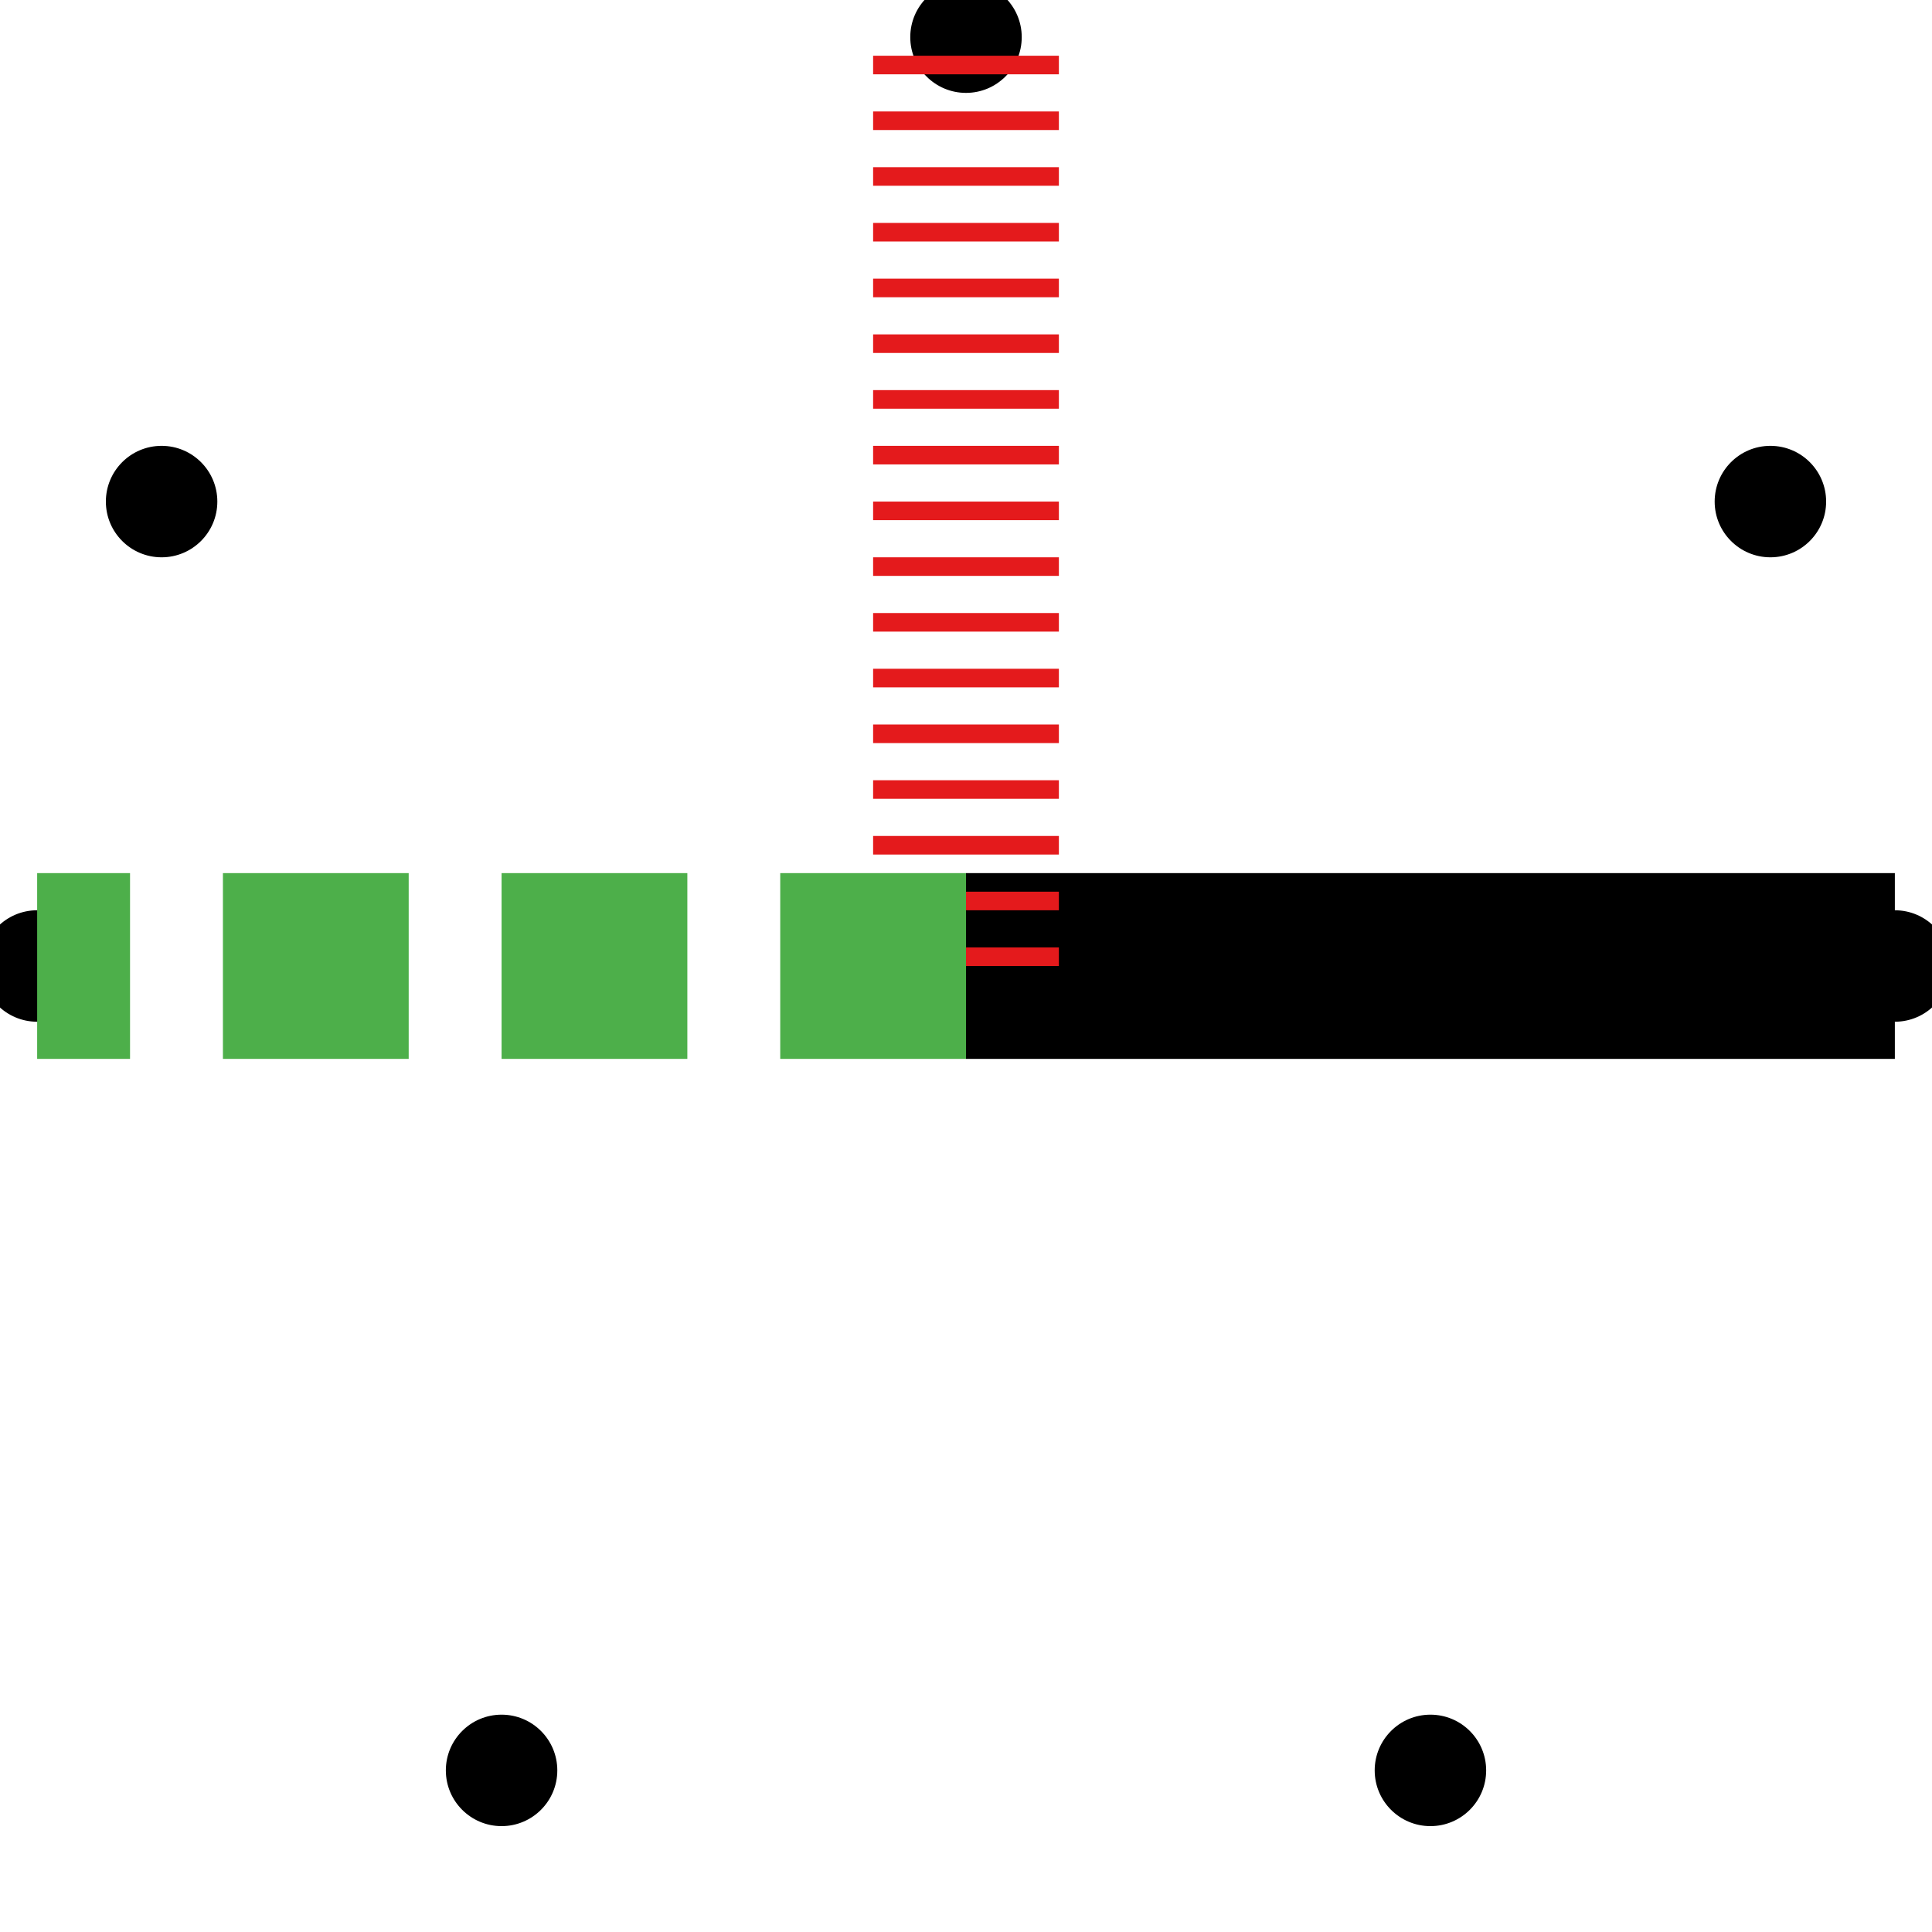 <!-- Copyright 2024. All rights reserved.  DO NOT DUPLICATE OR REDISTRIBUTE. -->
<svg width="104" height="104" xmlns="http://www.w3.org/2000/svg">
  <circle cx="102.0" cy="52.0" r="3" fill="black" />
  <circle cx="95.301" cy="27" r="3" fill="black" />
  <circle cx="52.0" cy="2.0" r="3" fill="black" />
  <circle cx="8.699" cy="27" r="3" fill="black" />
  <circle cx="2.0" cy="52" r="3" fill="black" />
  <circle cx="27" cy="95.301" r="3" fill="black" />
  <circle cx="77.0" cy="95.301" r="3" fill="black" />
  <line x1="52" y1="52" x2="102.0" y2="52.0" stroke="black" stroke-width="10"  />
  <line x1="52" y1="52" x2="52.0" y2="2.0" stroke="#e41a1c" stroke-width="10" stroke-dasharray="1,2" />
  <line x1="52" y1="52" x2="2.0" y2="52" stroke="#4daf4a" stroke-width="10" stroke-dasharray="10,5" />
</svg>